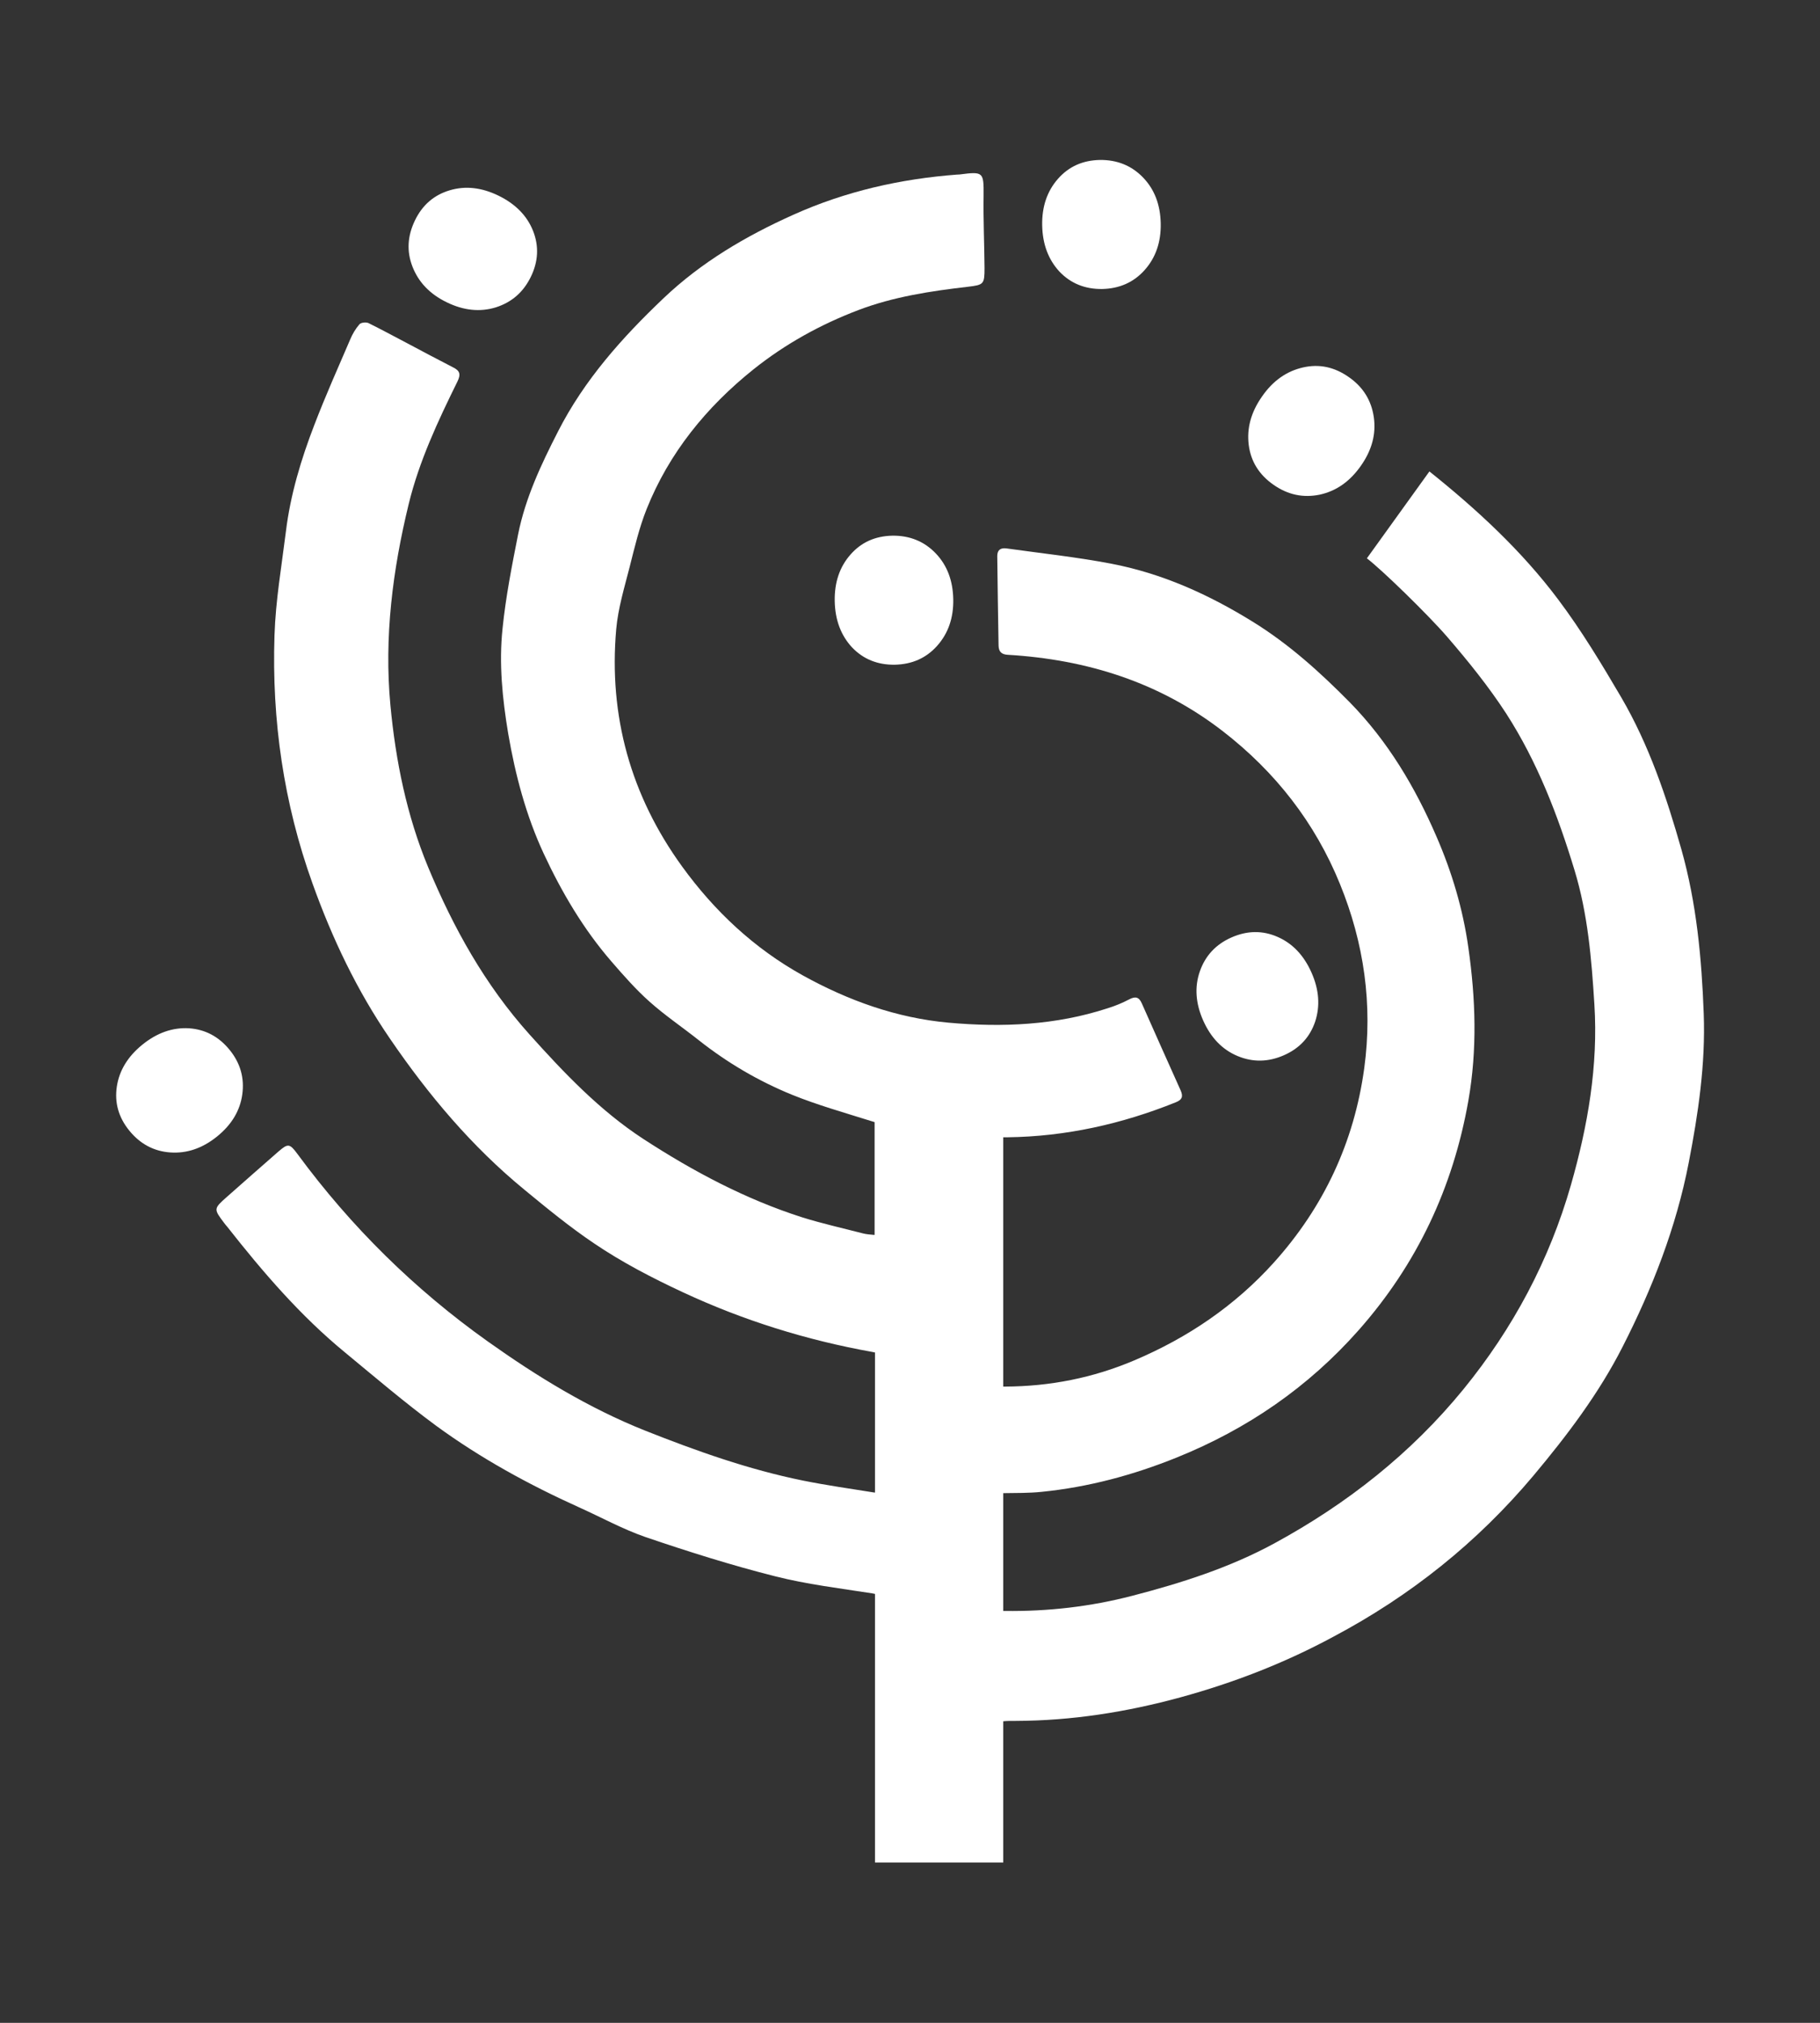 <?xml version="1.0" encoding="utf-8"?>
<!-- Generator: Adobe Illustrator 27.2.0, SVG Export Plug-In . SVG Version: 6.00 Build 0)  -->
<svg version="1.1" id="Layer_1" xmlns="http://www.w3.org/2000/svg" xmlns:xlink="http://www.w3.org/1999/xlink" x="0px" y="0px"
	 viewBox="0 0 972 1080" style="enable-background:new 0 0 972 1080;" xml:space="preserve">
<rect x="0" y="0" width="972" height="1080" fill="#333333" stroke="none"/>
<style type="text/css">
	.st0{fill:#FFFFFF;}
</style>
<path class="st0" d="M129.4,584.3c1.2-8.7-1-16.7-6.8-23.8s-13-10.9-21.7-11.5c-8.7-0.5-17,2.4-24.8,8.7s-12.4,13.8-13.7,22.4
	c-1.3,8.6,0.9,16.5,6.7,23.6s13.1,11,21.9,11.6s17.1-2.2,24.9-8.5S128.2,593,129.4,584.3"/>
<path class="st0" d="M283.5,147.8c4-8.2,4.4-16.4,1.2-24.5c-3.2-8.1-9.4-14.4-18.4-18.8s-17.7-5.4-26.1-2.9
	c-8.4,2.5-14.6,7.8-18.6,16.1s-4.5,16.5-1.3,24.7s9.2,14.6,18.3,19c9,4.4,17.8,5.3,26.2,2.7C273.3,161.4,279.5,156,283.5,147.8"/>
<path class="st0" d="M611.3,144.2c5.9-6.6,8.8-14.9,8.6-24.9s-3.3-18.2-9.5-24.6c-6.1-6.3-13.8-9.4-23-9.3
	c-9.2,0.2-16.6,3.5-22.4,10.1c-5.8,6.6-8.6,14.9-8.4,24.9c0.2,10,3.3,18.2,9.2,24.6c6,6.3,13.6,9.4,22.8,9.3
	C597.8,154.1,605.4,150.8,611.3,144.2"/>
<path class="st0" d="M726.8,248.7c5.9-8.4,8.2-17,6.9-26c-1.3-8.9-5.7-16.1-13.4-21.4c-7.7-5.4-15.8-7.1-24.5-5.1s-16,7.1-21.8,15.5
	c-5.9,8.4-8.2,17-7.1,25.8c1.1,8.8,5.5,15.9,13.2,21.3s15.9,7.1,24.7,5.3C713.6,262.2,720.9,257.1,726.8,248.7"/>
<path class="st0" d="M909.9,541.2c-1.1-29.6-3.8-58.8-11.9-87.6c-8-28.2-17.3-55.8-32.1-81.2c-10.5-17.9-21.3-35.8-33.7-52.3
	c-19.5-26-43.3-48-68.8-68.4L730,298.1c7.8,5.9,32.4,29.8,42.8,41.8c11.3,13.1,22.3,26.7,31.7,41.2c16.6,25.8,27.5,54.2,36.4,83.5
	c7.1,23.3,9.1,47.5,10.6,71.5c2.1,32.9-3.5,65-12.5,96.5c-11.5,40.2-30.9,76.6-57.4,109.1c-28,34.3-62.2,61.2-101,82.3
	c-23.9,13-49.7,21.2-75.9,28c-22.3,5.8-45,8.4-68.1,8.1c-0.3,0-0.5,0-0.8,0v-62.9c0.1,0,0.1,0,0.1,0c6.8-0.1,13.6,0,20.4-0.7
	c24.9-2.5,48.8-8.9,72.1-18.3c37.7-15.2,70.2-37.5,97.2-68c31.2-35.3,50.4-76.1,58.6-122.5c4.8-27.3,3.9-54.5,0-81.8
	c-2.9-20.6-8.8-40.3-17-59.2c-11.4-26.4-26-51-46.4-71.8c-15.8-16-32.3-30.9-51.5-42.8c-23.7-14.7-48.7-26-76.1-31.2
	c-18.4-3.5-37.1-5.5-55.7-8.1c-3.1-0.4-4.9,0.8-4.9,4.1c0.2,15.9,0.4,31.9,0.7,47.8c0.1,3.1,1.4,4.7,4.9,4.9
	c42.3,2.5,81.2,14.7,115,40.9c27.9,21.6,49.1,48.7,62.4,81.4c12.9,31.6,17.6,64.5,13,98.4c-5.4,39.5-21.6,74.1-48.2,103.7
	c-20.8,23.1-46,40.2-74.6,52.3c-22.1,9.4-45.1,13.9-69,14c-0.4,0-0.7,0-1,0V607.2c0.7,0,1.4,0,2.3,0c31.2-0.4,61.1-7.1,89.9-18.7
	c3.2-1.3,4-2.9,2.6-6.2c-7-15.5-13.9-31.1-20.8-46.6c-1.5-3.4-3.4-3.9-6.8-2.1c-3.6,1.9-7.5,3.5-11.4,4.7
	c-27.8,9.1-56.4,10.3-85.1,7.7c-27.6-2.5-53.5-11.8-77.7-25.2c-26-14.4-47.3-34.4-64.6-58.3c-27.3-37.7-39.2-80.2-35.1-126.6
	c1-11.2,4.4-22.3,7.2-33.3c2.6-10.3,5.1-20.9,9-30.7c12-30.1,32-54.6,57.1-74.7c16.9-13.5,35.7-23.9,55.9-31.6
	c18.9-7.2,38.8-10.2,58.7-12.5c8.4-1,8.8-1.4,8.8-10c-0.1-12.9-0.7-25.8-0.5-38.7c0.1-12.4-0.1-12.9-12.4-11.3
	c-0.5,0.1-1.1,0.1-1.6,0.1c-30.4,2.3-59.7,8.9-87.7,21.5c-25.4,11.4-49,25.3-69.2,44.5c-22.2,21.1-42.4,43.7-56.4,71.2
	c-9,17.6-17.4,35.4-21.3,54.9c-3.3,16.7-6.6,33.4-8.3,50.2c-2,18.7-0.1,37.5,3,56.1c3.8,22.2,9.6,44,19,64.2
	c9.6,20.6,21.2,40.3,36.2,57.6c6.4,7.4,13,14.9,20.3,21.4c8.3,7.4,17.5,13.6,26.2,20.5c15.3,12.1,32,21.9,49.9,29.2
	c13.6,5.5,27.8,9.5,41.8,13.9c0.9,0.3,1.7,0.5,2.3,0.7v60.2c-0.2,0-0.3,0-0.5,0c-2-0.2-3.9-0.3-5.8-0.8c-10.8-2.8-21.6-5.2-32.2-8.5
	c-30.4-9.7-58.4-24.6-85-41.9c-23.3-15.2-42.3-35.2-60.8-55.8c-23.7-26.4-40.6-56.8-54.1-89.2c-11.5-27.7-17.4-56.9-20.2-86.6
	c-3.4-36.3,1.2-72.2,9.8-107.5c5.6-22.9,15.6-44.2,26-65.3c1.9-3.9,1.3-5.8-2.4-7.6c-8.4-4.3-16.8-8.8-25.1-13.2
	c-6.7-3.5-13.3-7.1-20-10.4c-1.3-0.6-4-0.3-4.8,0.6c-2.1,2.4-3.8,5.3-5,8.2c-6.5,15.1-13.2,30.1-19.1,45.5
	c-7.1,18.4-12.8,37.3-15.2,56.9c-2.3,18.5-5.5,36.9-6.1,55.5c-1.5,45.3,4.9,89.7,20.3,132.5c10.5,29.3,23.7,57.1,41.4,82.9
	c20.5,30,43.7,57.6,71.9,80.7c12,9.9,24.1,19.8,37,28.5c14.9,10.1,30.9,18.4,47.4,26.1c32.4,15.1,66.1,25.6,101.2,31.9
	c0.5,0.1,1,0.2,1.5,0.3v74.8c-0.3,0-0.6-0.1-0.8-0.1c-12.5-2-25.2-3.8-37.6-6.3c-29.1-5.9-56.9-15.8-84.4-26.7
	c-30.1-12-57.7-28.9-84-47.6c-39.1-27.8-73-61.2-101.5-99.9c-4.3-5.8-5.1-6-10.4-1.4c-9.2,8-18.3,16.1-27.4,24.1
	c-7.2,6.4-7.2,6.4-1.3,14.2c0.4,0.6,0.9,1.1,1.4,1.7c19.1,24.3,39.1,47.6,63.1,67.3c16,13.2,31.8,26.7,48.5,39
	c23.8,17.4,49.6,31.5,76.4,43.6c11.8,5.3,23.2,11.6,35.3,15.8c22.9,7.8,46,15.1,69.4,21c16.9,4.3,34.5,6.4,51.8,9.1
	c0.6,0.1,1,0.2,1.5,0.3v143.4h68.5V919c1.7-0.2,3.8-0.2,6.7-0.2c29.9-0.1,59.1-4.7,88-12.6c28.5-7.8,55.8-18.4,81.7-32.4
	c41.1-21.8,76.8-50.3,106.8-86c18-21.5,34.9-43.8,47.6-68.8c15.9-31.2,28.6-63.7,35.3-98.3C907,594.4,910.9,568.1,909.9,541.2"/>
<path class="st0" d="M640.8,518.6c-2.9,8.3-2.3,17.1,1.8,26.3s10.2,15.5,18.3,18.9s16.4,3.3,24.8-0.4c8.4-3.7,13.9-9.7,16.7-18
	c2.7-8.3,2.1-17-2-26.2s-10.1-15.5-18.1-19s-16.2-3.4-24.6,0.3C649.3,504.2,643.7,510.3,640.8,518.6"/>
<path class="st0" d="M500.5,344.8c5.9-6.6,8.8-14.9,8.6-24.9c-0.2-10-3.3-18.2-9.5-24.6c-6.1-6.3-13.8-9.4-23-9.3
	c-9.2,0.2-16.6,3.5-22.4,10.1s-8.6,14.9-8.4,24.9s3.3,18.2,9.2,24.6c6,6.3,13.6,9.4,22.8,9.3C487.1,354.7,494.6,351.4,500.5,344.8"
	/>
</svg>
